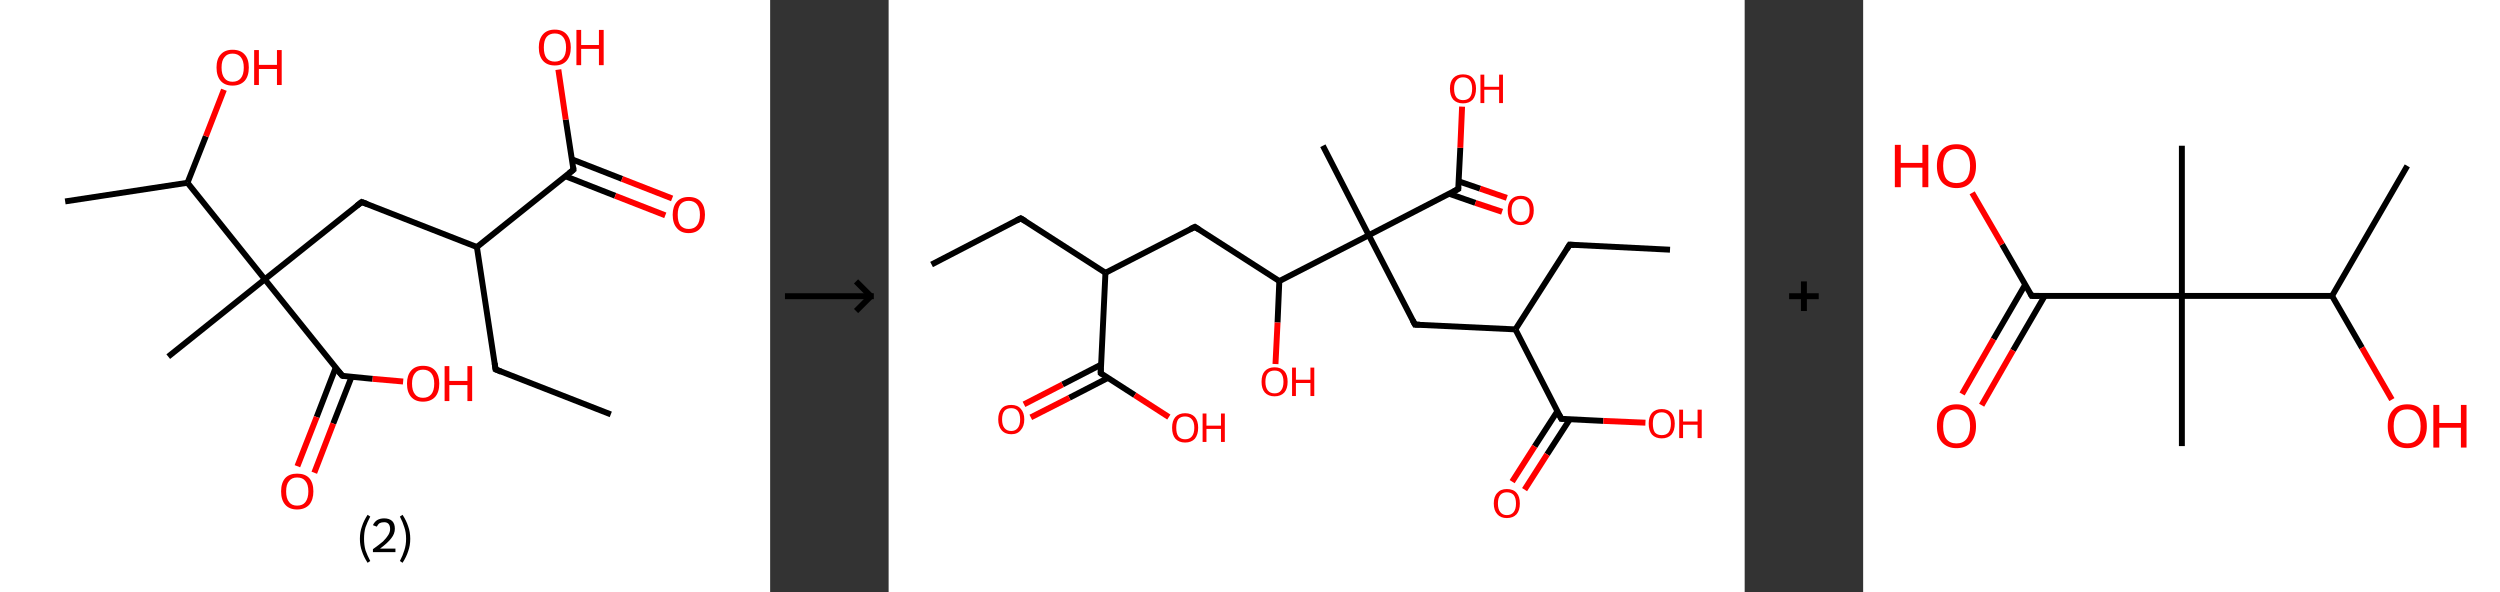 <?xml version='1.0' encoding='ASCII' standalone='yes'?>
<svg xmlns="http://www.w3.org/2000/svg" xmlns:xlink="http://www.w3.org/1999/xlink" version="1.1" width="844.0px" viewBox="0 0 844.0 200.0" height="200.0px">
  <rect x="0" y="0" width="844.0" height="200.0" fill="#333333" stroke="none"/>
  <g>
    <g transform="translate(0, 0) scale(1 1) "><!-- END OF HEADER -->
<rect style="opacity:1.0;fill:#FFFFFF;stroke:none" width="260.0" height="200.0" x="0.0" y="0.0"> </rect>
<path class="bond-0 atom-0 atom-1" d="M 206.2,139.9 L 167.3,124.7" style="fill:none;fill-rule:evenodd;stroke:#000000;stroke-width:2.0px;stroke-linecap:butt;stroke-linejoin:miter;stroke-opacity:1"/>
<path class="bond-1 atom-1 atom-2" d="M 167.3,124.7 L 161.0,83.4" style="fill:none;fill-rule:evenodd;stroke:#000000;stroke-width:2.0px;stroke-linecap:butt;stroke-linejoin:miter;stroke-opacity:1"/>
<path class="bond-2 atom-2 atom-3" d="M 161.0,83.4 L 122.1,68.2" style="fill:none;fill-rule:evenodd;stroke:#000000;stroke-width:2.0px;stroke-linecap:butt;stroke-linejoin:miter;stroke-opacity:1"/>
<path class="bond-3 atom-3 atom-4" d="M 122.1,68.2 L 89.4,94.3" style="fill:none;fill-rule:evenodd;stroke:#000000;stroke-width:2.0px;stroke-linecap:butt;stroke-linejoin:miter;stroke-opacity:1"/>
<path class="bond-4 atom-4 atom-5" d="M 89.4,94.3 L 56.8,120.4" style="fill:none;fill-rule:evenodd;stroke:#000000;stroke-width:2.0px;stroke-linecap:butt;stroke-linejoin:miter;stroke-opacity:1"/>
<path class="bond-5 atom-4 atom-6" d="M 89.4,94.3 L 115.6,126.9" style="fill:none;fill-rule:evenodd;stroke:#000000;stroke-width:2.0px;stroke-linecap:butt;stroke-linejoin:miter;stroke-opacity:1"/>
<path class="bond-6 atom-6 atom-7" d="M 113.3,124.2 L 106.9,140.8" style="fill:none;fill-rule:evenodd;stroke:#000000;stroke-width:2.0px;stroke-linecap:butt;stroke-linejoin:miter;stroke-opacity:1"/>
<path class="bond-6 atom-6 atom-7" d="M 106.9,140.8 L 100.4,157.4" style="fill:none;fill-rule:evenodd;stroke:#FF0000;stroke-width:2.0px;stroke-linecap:butt;stroke-linejoin:miter;stroke-opacity:1"/>
<path class="bond-6 atom-6 atom-7" d="M 118.7,127.2 L 112.5,143.0" style="fill:none;fill-rule:evenodd;stroke:#000000;stroke-width:2.0px;stroke-linecap:butt;stroke-linejoin:miter;stroke-opacity:1"/>
<path class="bond-6 atom-6 atom-7" d="M 112.5,143.0 L 106.1,159.6" style="fill:none;fill-rule:evenodd;stroke:#FF0000;stroke-width:2.0px;stroke-linecap:butt;stroke-linejoin:miter;stroke-opacity:1"/>
<path class="bond-7 atom-6 atom-8" d="M 115.6,126.9 L 125.8,127.9" style="fill:none;fill-rule:evenodd;stroke:#000000;stroke-width:2.0px;stroke-linecap:butt;stroke-linejoin:miter;stroke-opacity:1"/>
<path class="bond-7 atom-6 atom-8" d="M 125.8,127.9 L 136.1,128.8" style="fill:none;fill-rule:evenodd;stroke:#FF0000;stroke-width:2.0px;stroke-linecap:butt;stroke-linejoin:miter;stroke-opacity:1"/>
<path class="bond-8 atom-4 atom-9" d="M 89.4,94.3 L 63.3,61.7" style="fill:none;fill-rule:evenodd;stroke:#000000;stroke-width:2.0px;stroke-linecap:butt;stroke-linejoin:miter;stroke-opacity:1"/>
<path class="bond-9 atom-9 atom-10" d="M 63.3,61.7 L 22.0,68.0" style="fill:none;fill-rule:evenodd;stroke:#000000;stroke-width:2.0px;stroke-linecap:butt;stroke-linejoin:miter;stroke-opacity:1"/>
<path class="bond-10 atom-9 atom-11" d="M 63.3,61.7 L 69.5,46.0" style="fill:none;fill-rule:evenodd;stroke:#000000;stroke-width:2.0px;stroke-linecap:butt;stroke-linejoin:miter;stroke-opacity:1"/>
<path class="bond-10 atom-9 atom-11" d="M 69.5,46.0 L 75.6,30.3" style="fill:none;fill-rule:evenodd;stroke:#FF0000;stroke-width:2.0px;stroke-linecap:butt;stroke-linejoin:miter;stroke-opacity:1"/>
<path class="bond-11 atom-2 atom-12" d="M 161.0,83.4 L 193.6,57.3" style="fill:none;fill-rule:evenodd;stroke:#000000;stroke-width:2.0px;stroke-linecap:butt;stroke-linejoin:miter;stroke-opacity:1"/>
<path class="bond-12 atom-12 atom-13" d="M 190.9,59.5 L 207.7,66.1" style="fill:none;fill-rule:evenodd;stroke:#000000;stroke-width:2.0px;stroke-linecap:butt;stroke-linejoin:miter;stroke-opacity:1"/>
<path class="bond-12 atom-12 atom-13" d="M 207.7,66.1 L 224.6,72.7" style="fill:none;fill-rule:evenodd;stroke:#FF0000;stroke-width:2.0px;stroke-linecap:butt;stroke-linejoin:miter;stroke-opacity:1"/>
<path class="bond-12 atom-12 atom-13" d="M 193.1,53.8 L 210.0,60.4" style="fill:none;fill-rule:evenodd;stroke:#000000;stroke-width:2.0px;stroke-linecap:butt;stroke-linejoin:miter;stroke-opacity:1"/>
<path class="bond-12 atom-12 atom-13" d="M 210.0,60.4 L 226.9,67.0" style="fill:none;fill-rule:evenodd;stroke:#FF0000;stroke-width:2.0px;stroke-linecap:butt;stroke-linejoin:miter;stroke-opacity:1"/>
<path class="bond-13 atom-12 atom-14" d="M 193.6,57.3 L 191.0,40.4" style="fill:none;fill-rule:evenodd;stroke:#000000;stroke-width:2.0px;stroke-linecap:butt;stroke-linejoin:miter;stroke-opacity:1"/>
<path class="bond-13 atom-12 atom-14" d="M 191.0,40.4 L 188.5,23.5" style="fill:none;fill-rule:evenodd;stroke:#FF0000;stroke-width:2.0px;stroke-linecap:butt;stroke-linejoin:miter;stroke-opacity:1"/>
<path d="M 169.2,125.5 L 167.3,124.7 L 167.0,122.6" style="fill:none;stroke:#000000;stroke-width:2.0px;stroke-linecap:butt;stroke-linejoin:miter;stroke-opacity:1;"/>
<path d="M 124.0,68.9 L 122.1,68.2 L 120.4,69.5" style="fill:none;stroke:#000000;stroke-width:2.0px;stroke-linecap:butt;stroke-linejoin:miter;stroke-opacity:1;"/>
<path d="M 114.2,125.3 L 115.6,126.9 L 116.1,127.0" style="fill:none;stroke:#000000;stroke-width:2.0px;stroke-linecap:butt;stroke-linejoin:miter;stroke-opacity:1;"/>
<path d="M 192.0,58.6 L 193.6,57.3 L 193.5,56.4" style="fill:none;stroke:#000000;stroke-width:2.0px;stroke-linecap:butt;stroke-linejoin:miter;stroke-opacity:1;"/>
<path class="atom-7" d="M 94.9 165.9 Q 94.9 163.0, 96.3 161.4 Q 97.7 159.9, 100.3 159.9 Q 103.0 159.9, 104.4 161.4 Q 105.8 163.0, 105.8 165.9 Q 105.8 168.7, 104.4 170.4 Q 102.9 172.0, 100.3 172.0 Q 97.7 172.0, 96.3 170.4 Q 94.9 168.8, 94.9 165.9 M 100.3 170.7 Q 102.2 170.7, 103.1 169.5 Q 104.1 168.2, 104.1 165.9 Q 104.1 163.5, 103.1 162.4 Q 102.2 161.2, 100.3 161.2 Q 98.5 161.2, 97.6 162.4 Q 96.6 163.5, 96.6 165.9 Q 96.6 168.3, 97.6 169.5 Q 98.5 170.7, 100.3 170.7 " fill="#FF0000"/>
<path class="atom-8" d="M 137.4 129.5 Q 137.4 126.7, 138.8 125.1 Q 140.2 123.5, 142.8 123.5 Q 145.5 123.5, 146.9 125.1 Q 148.3 126.7, 148.3 129.5 Q 148.3 132.4, 146.9 134.0 Q 145.4 135.6, 142.8 135.6 Q 140.2 135.6, 138.8 134.0 Q 137.4 132.4, 137.4 129.5 M 142.8 134.3 Q 144.6 134.3, 145.6 133.1 Q 146.6 131.9, 146.6 129.5 Q 146.6 127.2, 145.6 126.0 Q 144.6 124.8, 142.8 124.8 Q 141.0 124.8, 140.1 126.0 Q 139.1 127.2, 139.1 129.5 Q 139.1 131.9, 140.1 133.1 Q 141.0 134.3, 142.8 134.3 " fill="#FF0000"/>
<path class="atom-8" d="M 150.1 123.6 L 151.7 123.6 L 151.7 128.6 L 157.8 128.6 L 157.8 123.6 L 159.4 123.6 L 159.4 135.4 L 157.8 135.4 L 157.8 130.0 L 151.7 130.0 L 151.7 135.4 L 150.1 135.4 L 150.1 123.6 " fill="#FF0000"/>
<path class="atom-11" d="M 73.1 22.8 Q 73.1 19.9, 74.5 18.4 Q 75.9 16.8, 78.5 16.8 Q 81.2 16.8, 82.6 18.4 Q 84.0 19.9, 84.0 22.8 Q 84.0 25.7, 82.6 27.3 Q 81.1 28.9, 78.5 28.9 Q 75.9 28.9, 74.5 27.3 Q 73.1 25.7, 73.1 22.8 M 78.5 27.6 Q 80.3 27.6, 81.3 26.4 Q 82.3 25.2, 82.3 22.8 Q 82.3 20.5, 81.3 19.3 Q 80.3 18.1, 78.5 18.1 Q 76.7 18.1, 75.8 19.3 Q 74.8 20.4, 74.8 22.8 Q 74.8 25.2, 75.8 26.4 Q 76.7 27.6, 78.5 27.6 " fill="#FF0000"/>
<path class="atom-11" d="M 85.8 16.9 L 87.4 16.9 L 87.4 21.9 L 93.5 21.9 L 93.5 16.9 L 95.1 16.9 L 95.1 28.7 L 93.5 28.7 L 93.5 23.3 L 87.4 23.3 L 87.4 28.7 L 85.8 28.7 L 85.8 16.9 " fill="#FF0000"/>
<path class="atom-13" d="M 227.1 72.5 Q 227.1 69.7, 228.5 68.1 Q 229.9 66.5, 232.5 66.5 Q 235.2 66.5, 236.6 68.1 Q 238.0 69.7, 238.0 72.5 Q 238.0 75.4, 236.5 77.0 Q 235.1 78.7, 232.5 78.7 Q 229.9 78.7, 228.5 77.0 Q 227.1 75.4, 227.1 72.5 M 232.5 77.3 Q 234.3 77.3, 235.3 76.1 Q 236.3 74.9, 236.3 72.5 Q 236.3 70.2, 235.3 69.0 Q 234.3 67.8, 232.5 67.8 Q 230.7 67.8, 229.7 69.0 Q 228.8 70.2, 228.8 72.5 Q 228.8 74.9, 229.7 76.1 Q 230.7 77.3, 232.5 77.3 " fill="#FF0000"/>
<path class="atom-14" d="M 181.9 16.0 Q 181.9 13.2, 183.3 11.6 Q 184.7 10.0, 187.3 10.0 Q 189.9 10.0, 191.3 11.6 Q 192.7 13.2, 192.7 16.0 Q 192.7 18.9, 191.3 20.5 Q 189.9 22.1, 187.3 22.1 Q 184.7 22.1, 183.3 20.5 Q 181.9 18.9, 181.9 16.0 M 187.3 20.8 Q 189.1 20.8, 190.1 19.6 Q 191.1 18.4, 191.1 16.0 Q 191.1 13.7, 190.1 12.5 Q 189.1 11.3, 187.3 11.3 Q 185.5 11.3, 184.5 12.5 Q 183.6 13.7, 183.6 16.0 Q 183.6 18.4, 184.5 19.6 Q 185.5 20.8, 187.3 20.8 " fill="#FF0000"/>
<path class="atom-14" d="M 194.6 10.1 L 196.2 10.1 L 196.2 15.2 L 202.2 15.2 L 202.2 10.1 L 203.8 10.1 L 203.8 22.0 L 202.2 22.0 L 202.2 16.5 L 196.2 16.5 L 196.2 22.0 L 194.6 22.0 L 194.6 10.1 " fill="#FF0000"/>
<path class="legend" d="M 121.5 181.9 Q 121.5 179.6, 122.2 177.7 Q 122.8 175.8, 124.1 173.8 L 125.0 174.4 Q 124.0 176.3, 123.4 178.0 Q 122.9 179.7, 122.9 181.9 Q 122.9 184.0, 123.4 185.8 Q 124.0 187.5, 125.0 189.4 L 124.1 190.0 Q 122.8 188.0, 122.2 186.1 Q 121.5 184.2, 121.5 181.9 " fill="#000000"/>
<path class="legend" d="M 125.9 177.3 Q 126.4 176.2, 127.3 175.6 Q 128.3 175.0, 129.7 175.0 Q 131.4 175.0, 132.4 175.9 Q 133.3 176.8, 133.3 178.5 Q 133.3 180.2, 132.1 181.7 Q 130.9 183.3, 128.3 185.2 L 133.5 185.2 L 133.5 186.4 L 125.9 186.4 L 125.9 185.4 Q 128.0 183.9, 129.3 182.8 Q 130.5 181.6, 131.1 180.6 Q 131.7 179.6, 131.7 178.6 Q 131.7 177.5, 131.2 176.9 Q 130.7 176.3, 129.7 176.3 Q 128.8 176.3, 128.2 176.6 Q 127.6 177.0, 127.2 177.8 L 125.9 177.3 " fill="#000000"/>
<path class="legend" d="M 138.5 181.9 Q 138.5 184.2, 137.8 186.1 Q 137.2 188.0, 135.9 190.0 L 135.0 189.4 Q 136.0 187.5, 136.5 185.8 Q 137.1 184.0, 137.1 181.9 Q 137.1 179.7, 136.5 178.0 Q 136.0 176.3, 135.0 174.4 L 135.9 173.8 Q 137.2 175.8, 137.8 177.7 Q 138.5 179.6, 138.5 181.9 " fill="#000000"/>
</g>
    <g transform="translate(260.0, 0) scale(1 1) "><line x1="5" y1="100" x2="35" y2="100" style="stroke:rgb(0,0,0);stroke-width:2"/>
  <line x1="34" y1="100" x2="29" y2="95" style="stroke:rgb(0,0,0);stroke-width:2"/>
  <line x1="34" y1="100" x2="29" y2="105" style="stroke:rgb(0,0,0);stroke-width:2"/>
</g>
    <g transform="translate(300.0, 0) scale(1 1) "><!-- END OF HEADER -->
<rect style="opacity:1.0;fill:#FFFFFF;stroke:none" width="289.0" height="200.0" x="0.0" y="0.0"> </rect>
<path class="bond-0 atom-0 atom-1" d="M 14.5,89.3 L 44.6,73.7" style="fill:none;fill-rule:evenodd;stroke:#000000;stroke-width:2.0px;stroke-linecap:butt;stroke-linejoin:miter;stroke-opacity:1"/>
<path class="bond-1 atom-1 atom-2" d="M 44.6,73.7 L 73.2,92.1" style="fill:none;fill-rule:evenodd;stroke:#000000;stroke-width:2.0px;stroke-linecap:butt;stroke-linejoin:miter;stroke-opacity:1"/>
<path class="bond-2 atom-2 atom-3" d="M 73.2,92.1 L 103.4,76.6" style="fill:none;fill-rule:evenodd;stroke:#000000;stroke-width:2.0px;stroke-linecap:butt;stroke-linejoin:miter;stroke-opacity:1"/>
<path class="bond-3 atom-3 atom-4" d="M 103.4,76.6 L 131.9,94.9" style="fill:none;fill-rule:evenodd;stroke:#000000;stroke-width:2.0px;stroke-linecap:butt;stroke-linejoin:miter;stroke-opacity:1"/>
<path class="bond-4 atom-4 atom-5" d="M 131.9,94.9 L 131.3,108.9" style="fill:none;fill-rule:evenodd;stroke:#000000;stroke-width:2.0px;stroke-linecap:butt;stroke-linejoin:miter;stroke-opacity:1"/>
<path class="bond-4 atom-4 atom-5" d="M 131.3,108.9 L 130.6,122.9" style="fill:none;fill-rule:evenodd;stroke:#FF0000;stroke-width:2.0px;stroke-linecap:butt;stroke-linejoin:miter;stroke-opacity:1"/>
<path class="bond-5 atom-4 atom-6" d="M 131.9,94.9 L 162.1,79.4" style="fill:none;fill-rule:evenodd;stroke:#000000;stroke-width:2.0px;stroke-linecap:butt;stroke-linejoin:miter;stroke-opacity:1"/>
<path class="bond-6 atom-6 atom-7" d="M 162.1,79.4 L 146.6,49.2" style="fill:none;fill-rule:evenodd;stroke:#000000;stroke-width:2.0px;stroke-linecap:butt;stroke-linejoin:miter;stroke-opacity:1"/>
<path class="bond-7 atom-6 atom-8" d="M 162.1,79.4 L 177.7,109.6" style="fill:none;fill-rule:evenodd;stroke:#000000;stroke-width:2.0px;stroke-linecap:butt;stroke-linejoin:miter;stroke-opacity:1"/>
<path class="bond-8 atom-8 atom-9" d="M 177.7,109.6 L 211.6,111.2" style="fill:none;fill-rule:evenodd;stroke:#000000;stroke-width:2.0px;stroke-linecap:butt;stroke-linejoin:miter;stroke-opacity:1"/>
<path class="bond-9 atom-9 atom-10" d="M 211.6,111.2 L 229.9,82.6" style="fill:none;fill-rule:evenodd;stroke:#000000;stroke-width:2.0px;stroke-linecap:butt;stroke-linejoin:miter;stroke-opacity:1"/>
<path class="bond-10 atom-10 atom-11" d="M 229.9,82.6 L 263.8,84.3" style="fill:none;fill-rule:evenodd;stroke:#000000;stroke-width:2.0px;stroke-linecap:butt;stroke-linejoin:miter;stroke-opacity:1"/>
<path class="bond-11 atom-9 atom-12" d="M 211.6,111.2 L 227.1,141.4" style="fill:none;fill-rule:evenodd;stroke:#000000;stroke-width:2.0px;stroke-linecap:butt;stroke-linejoin:miter;stroke-opacity:1"/>
<path class="bond-12 atom-12 atom-13" d="M 225.8,138.8 L 218.1,150.7" style="fill:none;fill-rule:evenodd;stroke:#000000;stroke-width:2.0px;stroke-linecap:butt;stroke-linejoin:miter;stroke-opacity:1"/>
<path class="bond-12 atom-12 atom-13" d="M 218.1,150.7 L 210.5,162.6" style="fill:none;fill-rule:evenodd;stroke:#FF0000;stroke-width:2.0px;stroke-linecap:butt;stroke-linejoin:miter;stroke-opacity:1"/>
<path class="bond-12 atom-12 atom-13" d="M 230.0,141.5 L 222.3,153.4" style="fill:none;fill-rule:evenodd;stroke:#000000;stroke-width:2.0px;stroke-linecap:butt;stroke-linejoin:miter;stroke-opacity:1"/>
<path class="bond-12 atom-12 atom-13" d="M 222.3,153.4 L 214.7,165.3" style="fill:none;fill-rule:evenodd;stroke:#FF0000;stroke-width:2.0px;stroke-linecap:butt;stroke-linejoin:miter;stroke-opacity:1"/>
<path class="bond-13 atom-12 atom-14" d="M 227.1,141.4 L 241.3,142.1" style="fill:none;fill-rule:evenodd;stroke:#000000;stroke-width:2.0px;stroke-linecap:butt;stroke-linejoin:miter;stroke-opacity:1"/>
<path class="bond-13 atom-12 atom-14" d="M 241.3,142.1 L 255.5,142.7" style="fill:none;fill-rule:evenodd;stroke:#FF0000;stroke-width:2.0px;stroke-linecap:butt;stroke-linejoin:miter;stroke-opacity:1"/>
<path class="bond-14 atom-6 atom-15" d="M 162.1,79.4 L 192.3,63.8" style="fill:none;fill-rule:evenodd;stroke:#000000;stroke-width:2.0px;stroke-linecap:butt;stroke-linejoin:miter;stroke-opacity:1"/>
<path class="bond-15 atom-15 atom-16" d="M 189.2,65.4 L 198.1,68.5" style="fill:none;fill-rule:evenodd;stroke:#000000;stroke-width:2.0px;stroke-linecap:butt;stroke-linejoin:miter;stroke-opacity:1"/>
<path class="bond-15 atom-15 atom-16" d="M 198.1,68.5 L 207.1,71.5" style="fill:none;fill-rule:evenodd;stroke:#FF0000;stroke-width:2.0px;stroke-linecap:butt;stroke-linejoin:miter;stroke-opacity:1"/>
<path class="bond-15 atom-15 atom-16" d="M 192.4,61.2 L 199.7,63.7" style="fill:none;fill-rule:evenodd;stroke:#000000;stroke-width:2.0px;stroke-linecap:butt;stroke-linejoin:miter;stroke-opacity:1"/>
<path class="bond-15 atom-15 atom-16" d="M 199.7,63.7 L 208.7,66.8" style="fill:none;fill-rule:evenodd;stroke:#FF0000;stroke-width:2.0px;stroke-linecap:butt;stroke-linejoin:miter;stroke-opacity:1"/>
<path class="bond-16 atom-15 atom-17" d="M 192.3,63.8 L 193.0,49.9" style="fill:none;fill-rule:evenodd;stroke:#000000;stroke-width:2.0px;stroke-linecap:butt;stroke-linejoin:miter;stroke-opacity:1"/>
<path class="bond-16 atom-15 atom-17" d="M 193.0,49.9 L 193.6,36.0" style="fill:none;fill-rule:evenodd;stroke:#FF0000;stroke-width:2.0px;stroke-linecap:butt;stroke-linejoin:miter;stroke-opacity:1"/>
<path class="bond-17 atom-2 atom-18" d="M 73.2,92.1 L 71.6,126.0" style="fill:none;fill-rule:evenodd;stroke:#000000;stroke-width:2.0px;stroke-linecap:butt;stroke-linejoin:miter;stroke-opacity:1"/>
<path class="bond-18 atom-18 atom-19" d="M 71.7,123.1 L 58.7,129.8" style="fill:none;fill-rule:evenodd;stroke:#000000;stroke-width:2.0px;stroke-linecap:butt;stroke-linejoin:miter;stroke-opacity:1"/>
<path class="bond-18 atom-18 atom-19" d="M 58.7,129.8 L 45.7,136.5" style="fill:none;fill-rule:evenodd;stroke:#FF0000;stroke-width:2.0px;stroke-linecap:butt;stroke-linejoin:miter;stroke-opacity:1"/>
<path class="bond-18 atom-18 atom-19" d="M 74.0,127.6 L 61.0,134.3" style="fill:none;fill-rule:evenodd;stroke:#000000;stroke-width:2.0px;stroke-linecap:butt;stroke-linejoin:miter;stroke-opacity:1"/>
<path class="bond-18 atom-18 atom-19" d="M 61.0,134.3 L 48.0,140.9" style="fill:none;fill-rule:evenodd;stroke:#FF0000;stroke-width:2.0px;stroke-linecap:butt;stroke-linejoin:miter;stroke-opacity:1"/>
<path class="bond-19 atom-18 atom-20" d="M 71.6,126.0 L 83.1,133.4" style="fill:none;fill-rule:evenodd;stroke:#000000;stroke-width:2.0px;stroke-linecap:butt;stroke-linejoin:miter;stroke-opacity:1"/>
<path class="bond-19 atom-18 atom-20" d="M 83.1,133.4 L 94.6,140.8" style="fill:none;fill-rule:evenodd;stroke:#FF0000;stroke-width:2.0px;stroke-linecap:butt;stroke-linejoin:miter;stroke-opacity:1"/>
<path d="M 43.1,74.5 L 44.6,73.7 L 46.1,74.6" style="fill:none;stroke:#000000;stroke-width:2.0px;stroke-linecap:butt;stroke-linejoin:miter;stroke-opacity:1;"/>
<path d="M 101.9,77.3 L 103.4,76.6 L 104.8,77.5" style="fill:none;stroke:#000000;stroke-width:2.0px;stroke-linecap:butt;stroke-linejoin:miter;stroke-opacity:1;"/>
<path d="M 176.9,108.1 L 177.7,109.6 L 179.3,109.6" style="fill:none;stroke:#000000;stroke-width:2.0px;stroke-linecap:butt;stroke-linejoin:miter;stroke-opacity:1;"/>
<path d="M 229.0,84.1 L 229.9,82.6 L 231.6,82.7" style="fill:none;stroke:#000000;stroke-width:2.0px;stroke-linecap:butt;stroke-linejoin:miter;stroke-opacity:1;"/>
<path d="M 226.3,139.9 L 227.1,141.4 L 227.8,141.4" style="fill:none;stroke:#000000;stroke-width:2.0px;stroke-linecap:butt;stroke-linejoin:miter;stroke-opacity:1;"/>
<path d="M 190.8,64.6 L 192.3,63.8 L 192.3,63.1" style="fill:none;stroke:#000000;stroke-width:2.0px;stroke-linecap:butt;stroke-linejoin:miter;stroke-opacity:1;"/>
<path d="M 71.6,124.3 L 71.6,126.0 L 72.1,126.4" style="fill:none;stroke:#000000;stroke-width:2.0px;stroke-linecap:butt;stroke-linejoin:miter;stroke-opacity:1;"/>
<path class="atom-5" d="M 125.9 128.9 Q 125.9 126.5, 127.0 125.3 Q 128.2 124.0, 130.3 124.0 Q 132.4 124.0, 133.6 125.3 Q 134.7 126.5, 134.7 128.9 Q 134.7 131.2, 133.6 132.5 Q 132.4 133.8, 130.3 133.8 Q 128.2 133.8, 127.0 132.5 Q 125.9 131.2, 125.9 128.9 M 130.3 132.8 Q 131.8 132.8, 132.5 131.8 Q 133.3 130.8, 133.3 128.9 Q 133.3 127.0, 132.5 126.0 Q 131.8 125.1, 130.3 125.1 Q 128.8 125.1, 128.0 126.0 Q 127.2 127.0, 127.2 128.9 Q 127.2 130.8, 128.0 131.8 Q 128.8 132.8, 130.3 132.8 " fill="#FF0000"/>
<path class="atom-5" d="M 136.2 124.1 L 137.5 124.1 L 137.5 128.2 L 142.4 128.2 L 142.4 124.1 L 143.7 124.1 L 143.7 133.7 L 142.4 133.7 L 142.4 129.3 L 137.5 129.3 L 137.5 133.7 L 136.2 133.7 L 136.2 124.1 " fill="#FF0000"/>
<path class="atom-13" d="M 204.3 170.0 Q 204.3 167.6, 205.5 166.4 Q 206.6 165.1, 208.7 165.1 Q 210.9 165.1, 212.0 166.4 Q 213.1 167.6, 213.1 170.0 Q 213.1 172.3, 212.0 173.6 Q 210.8 174.9, 208.7 174.9 Q 206.6 174.9, 205.5 173.6 Q 204.3 172.3, 204.3 170.0 M 208.7 173.9 Q 210.2 173.9, 211.0 172.9 Q 211.8 171.9, 211.8 170.0 Q 211.8 168.1, 211.0 167.1 Q 210.2 166.2, 208.7 166.2 Q 207.3 166.2, 206.5 167.1 Q 205.7 168.1, 205.7 170.0 Q 205.7 171.9, 206.5 172.9 Q 207.3 173.9, 208.7 173.9 " fill="#FF0000"/>
<path class="atom-14" d="M 256.6 143.0 Q 256.6 140.7, 257.7 139.4 Q 258.9 138.1, 261.0 138.1 Q 263.1 138.1, 264.3 139.4 Q 265.4 140.7, 265.4 143.0 Q 265.4 145.4, 264.3 146.7 Q 263.1 148.0, 261.0 148.0 Q 258.9 148.0, 257.7 146.7 Q 256.6 145.4, 256.6 143.0 M 261.0 146.9 Q 262.5 146.9, 263.3 146.0 Q 264.1 145.0, 264.1 143.0 Q 264.1 141.1, 263.3 140.2 Q 262.5 139.2, 261.0 139.2 Q 259.5 139.2, 258.7 140.2 Q 258.0 141.1, 258.0 143.0 Q 258.0 145.0, 258.7 146.0 Q 259.5 146.9, 261.0 146.9 " fill="#FF0000"/>
<path class="atom-14" d="M 266.9 138.3 L 268.2 138.3 L 268.2 142.3 L 273.1 142.3 L 273.1 138.3 L 274.5 138.3 L 274.5 147.9 L 273.1 147.9 L 273.1 143.4 L 268.2 143.4 L 268.2 147.9 L 266.9 147.9 L 266.9 138.3 " fill="#FF0000"/>
<path class="atom-16" d="M 209.0 71.0 Q 209.0 68.7, 210.1 67.4 Q 211.3 66.1, 213.4 66.1 Q 215.5 66.1, 216.7 67.4 Q 217.8 68.7, 217.8 71.0 Q 217.8 73.4, 216.6 74.7 Q 215.5 76.0, 213.4 76.0 Q 211.3 76.0, 210.1 74.7 Q 209.0 73.4, 209.0 71.0 M 213.4 74.9 Q 214.9 74.9, 215.6 73.9 Q 216.4 72.9, 216.4 71.0 Q 216.4 69.1, 215.6 68.2 Q 214.9 67.2, 213.4 67.2 Q 211.9 67.2, 211.1 68.2 Q 210.3 69.1, 210.3 71.0 Q 210.3 73.0, 211.1 73.9 Q 211.9 74.9, 213.4 74.9 " fill="#FF0000"/>
<path class="atom-17" d="M 189.5 29.9 Q 189.5 27.6, 190.6 26.4 Q 191.8 25.1, 193.9 25.1 Q 196.1 25.1, 197.2 26.4 Q 198.3 27.6, 198.3 29.9 Q 198.3 32.3, 197.2 33.6 Q 196.0 34.9, 193.9 34.9 Q 191.8 34.9, 190.6 33.6 Q 189.5 32.3, 189.5 29.9 M 193.9 33.8 Q 195.4 33.8, 196.2 32.9 Q 197.0 31.9, 197.0 29.9 Q 197.0 28.1, 196.2 27.1 Q 195.4 26.1, 193.9 26.1 Q 192.5 26.1, 191.7 27.1 Q 190.9 28.0, 190.9 29.9 Q 190.9 31.9, 191.7 32.9 Q 192.5 33.8, 193.9 33.8 " fill="#FF0000"/>
<path class="atom-17" d="M 199.8 25.2 L 201.1 25.2 L 201.1 29.3 L 206.1 29.3 L 206.1 25.2 L 207.4 25.2 L 207.4 34.8 L 206.1 34.8 L 206.1 30.3 L 201.1 30.3 L 201.1 34.8 L 199.8 34.8 L 199.8 25.2 " fill="#FF0000"/>
<path class="atom-19" d="M 37.0 141.6 Q 37.0 139.3, 38.1 138.0 Q 39.2 136.7, 41.4 136.7 Q 43.5 136.7, 44.6 138.0 Q 45.8 139.3, 45.8 141.6 Q 45.8 143.9, 44.6 145.2 Q 43.5 146.6, 41.4 146.6 Q 39.3 146.6, 38.1 145.2 Q 37.0 143.9, 37.0 141.6 M 41.4 145.5 Q 42.8 145.5, 43.6 144.5 Q 44.4 143.5, 44.4 141.6 Q 44.4 139.7, 43.6 138.7 Q 42.8 137.8, 41.4 137.8 Q 39.9 137.8, 39.1 138.7 Q 38.3 139.7, 38.3 141.6 Q 38.3 143.5, 39.1 144.5 Q 39.9 145.5, 41.4 145.5 " fill="#FF0000"/>
<path class="atom-20" d="M 95.7 144.4 Q 95.7 142.1, 96.8 140.8 Q 98.0 139.5, 100.1 139.5 Q 102.2 139.5, 103.4 140.8 Q 104.5 142.1, 104.5 144.4 Q 104.5 146.7, 103.4 148.1 Q 102.2 149.4, 100.1 149.4 Q 98.0 149.4, 96.8 148.1 Q 95.7 146.8, 95.7 144.4 M 100.1 148.3 Q 101.6 148.3, 102.4 147.3 Q 103.2 146.3, 103.2 144.4 Q 103.2 142.5, 102.4 141.6 Q 101.6 140.6, 100.1 140.6 Q 98.6 140.6, 97.8 141.5 Q 97.1 142.5, 97.1 144.4 Q 97.1 146.3, 97.8 147.3 Q 98.6 148.3, 100.1 148.3 " fill="#FF0000"/>
<path class="atom-20" d="M 106.0 139.6 L 107.3 139.6 L 107.3 143.7 L 112.2 143.7 L 112.2 139.6 L 113.5 139.6 L 113.5 149.2 L 112.2 149.2 L 112.2 144.8 L 107.3 144.8 L 107.3 149.2 L 106.0 149.2 L 106.0 139.6 " fill="#FF0000"/>
</g>
    <g transform="translate(589.0, 0) scale(1 1) "><line x1="15" y1="100" x2="25" y2="100" style="stroke:rgb(0,0,0);stroke-width:2"/>
  <line x1="20" y1="95" x2="20" y2="105" style="stroke:rgb(0,0,0);stroke-width:2"/>
</g>
    <g transform="translate(629.0, 0) scale(1 1) "><!-- END OF HEADER -->
<rect style="opacity:1.0;fill:#FFFFFF;stroke:none" width="215.0" height="200.0" x="0.0" y="0.0"> </rect>
<path class="bond-0 atom-0 atom-1" d="M 183.7,56.0 L 158.3,99.9" style="fill:none;fill-rule:evenodd;stroke:#000000;stroke-width:2.0px;stroke-linecap:butt;stroke-linejoin:miter;stroke-opacity:1"/>
<path class="bond-1 atom-1 atom-2" d="M 158.3,99.9 L 168.4,117.4" style="fill:none;fill-rule:evenodd;stroke:#000000;stroke-width:2.0px;stroke-linecap:butt;stroke-linejoin:miter;stroke-opacity:1"/>
<path class="bond-1 atom-1 atom-2" d="M 168.4,117.4 L 178.5,134.9" style="fill:none;fill-rule:evenodd;stroke:#FF0000;stroke-width:2.0px;stroke-linecap:butt;stroke-linejoin:miter;stroke-opacity:1"/>
<path class="bond-2 atom-1 atom-3" d="M 158.3,99.9 L 107.6,99.9" style="fill:none;fill-rule:evenodd;stroke:#000000;stroke-width:2.0px;stroke-linecap:butt;stroke-linejoin:miter;stroke-opacity:1"/>
<path class="bond-3 atom-3 atom-4" d="M 107.6,99.9 L 107.6,49.2" style="fill:none;fill-rule:evenodd;stroke:#000000;stroke-width:2.0px;stroke-linecap:butt;stroke-linejoin:miter;stroke-opacity:1"/>
<path class="bond-4 atom-3 atom-5" d="M 107.6,99.9 L 107.6,150.6" style="fill:none;fill-rule:evenodd;stroke:#000000;stroke-width:2.0px;stroke-linecap:butt;stroke-linejoin:miter;stroke-opacity:1"/>
<path class="bond-5 atom-3 atom-6" d="M 107.6,99.9 L 56.9,99.9" style="fill:none;fill-rule:evenodd;stroke:#000000;stroke-width:2.0px;stroke-linecap:butt;stroke-linejoin:miter;stroke-opacity:1"/>
<path class="bond-6 atom-6 atom-7" d="M 54.7,96.1 L 44.0,114.5" style="fill:none;fill-rule:evenodd;stroke:#000000;stroke-width:2.0px;stroke-linecap:butt;stroke-linejoin:miter;stroke-opacity:1"/>
<path class="bond-6 atom-6 atom-7" d="M 44.0,114.5 L 33.4,133.0" style="fill:none;fill-rule:evenodd;stroke:#FF0000;stroke-width:2.0px;stroke-linecap:butt;stroke-linejoin:miter;stroke-opacity:1"/>
<path class="bond-6 atom-6 atom-7" d="M 61.3,99.9 L 50.6,118.3" style="fill:none;fill-rule:evenodd;stroke:#000000;stroke-width:2.0px;stroke-linecap:butt;stroke-linejoin:miter;stroke-opacity:1"/>
<path class="bond-6 atom-6 atom-7" d="M 50.6,118.3 L 40.0,136.8" style="fill:none;fill-rule:evenodd;stroke:#FF0000;stroke-width:2.0px;stroke-linecap:butt;stroke-linejoin:miter;stroke-opacity:1"/>
<path class="bond-7 atom-6 atom-8" d="M 56.9,99.9 L 46.9,82.5" style="fill:none;fill-rule:evenodd;stroke:#000000;stroke-width:2.0px;stroke-linecap:butt;stroke-linejoin:miter;stroke-opacity:1"/>
<path class="bond-7 atom-6 atom-8" d="M 46.9,82.5 L 36.8,65.1" style="fill:none;fill-rule:evenodd;stroke:#FF0000;stroke-width:2.0px;stroke-linecap:butt;stroke-linejoin:miter;stroke-opacity:1"/>
<path d="M 59.4,99.9 L 56.9,99.9 L 56.4,99.0" style="fill:none;stroke:#000000;stroke-width:2.0px;stroke-linecap:butt;stroke-linejoin:miter;stroke-opacity:1;"/>
<path class="atom-2" d="M 177.1 143.9 Q 177.1 140.4, 178.8 138.5 Q 180.5 136.5, 183.7 136.5 Q 186.9 136.5, 188.6 138.5 Q 190.3 140.4, 190.3 143.9 Q 190.3 147.3, 188.6 149.3 Q 186.8 151.3, 183.7 151.3 Q 180.5 151.3, 178.8 149.3 Q 177.1 147.4, 177.1 143.9 M 183.7 149.7 Q 185.9 149.7, 187.0 148.2 Q 188.2 146.7, 188.2 143.9 Q 188.2 141.0, 187.0 139.6 Q 185.9 138.2, 183.7 138.2 Q 181.5 138.2, 180.3 139.6 Q 179.1 141.0, 179.1 143.9 Q 179.1 146.8, 180.3 148.2 Q 181.5 149.7, 183.7 149.7 " fill="#FF0000"/>
<path class="atom-2" d="M 192.5 136.7 L 194.5 136.7 L 194.5 142.8 L 201.8 142.8 L 201.8 136.7 L 203.7 136.7 L 203.7 151.1 L 201.8 151.1 L 201.8 144.4 L 194.5 144.4 L 194.5 151.1 L 192.5 151.1 L 192.5 136.7 " fill="#FF0000"/>
<path class="atom-7" d="M 24.9 143.9 Q 24.9 140.4, 26.6 138.5 Q 28.3 136.5, 31.5 136.5 Q 34.7 136.5, 36.4 138.5 Q 38.1 140.4, 38.1 143.9 Q 38.1 147.3, 36.4 149.3 Q 34.7 151.3, 31.5 151.3 Q 28.4 151.3, 26.6 149.3 Q 24.9 147.4, 24.9 143.9 M 31.5 149.7 Q 33.7 149.7, 34.9 148.2 Q 36.1 146.7, 36.1 143.9 Q 36.1 141.0, 34.9 139.6 Q 33.7 138.2, 31.5 138.2 Q 29.3 138.2, 28.1 139.6 Q 27.0 141.0, 27.0 143.9 Q 27.0 146.8, 28.1 148.2 Q 29.3 149.7, 31.5 149.7 " fill="#FF0000"/>
<path class="atom-8" d="M 10.7 48.9 L 12.7 48.9 L 12.7 55.0 L 20.0 55.0 L 20.0 48.9 L 22.0 48.9 L 22.0 63.2 L 20.0 63.2 L 20.0 56.6 L 12.7 56.6 L 12.7 63.2 L 10.7 63.2 L 10.7 48.9 " fill="#FF0000"/>
<path class="atom-8" d="M 24.9 56.0 Q 24.9 52.6, 26.6 50.6 Q 28.3 48.7, 31.5 48.7 Q 34.7 48.7, 36.4 50.6 Q 38.1 52.6, 38.1 56.0 Q 38.1 59.5, 36.4 61.5 Q 34.7 63.5, 31.5 63.5 Q 28.4 63.5, 26.6 61.5 Q 24.9 59.5, 24.9 56.0 M 31.5 61.8 Q 33.7 61.8, 34.9 60.4 Q 36.1 58.9, 36.1 56.0 Q 36.1 53.2, 34.9 51.8 Q 33.7 50.3, 31.5 50.3 Q 29.3 50.3, 28.1 51.7 Q 27.0 53.2, 27.0 56.0 Q 27.0 58.9, 28.1 60.4 Q 29.3 61.8, 31.5 61.8 " fill="#FF0000"/>
</g>
  </g>
</svg>
